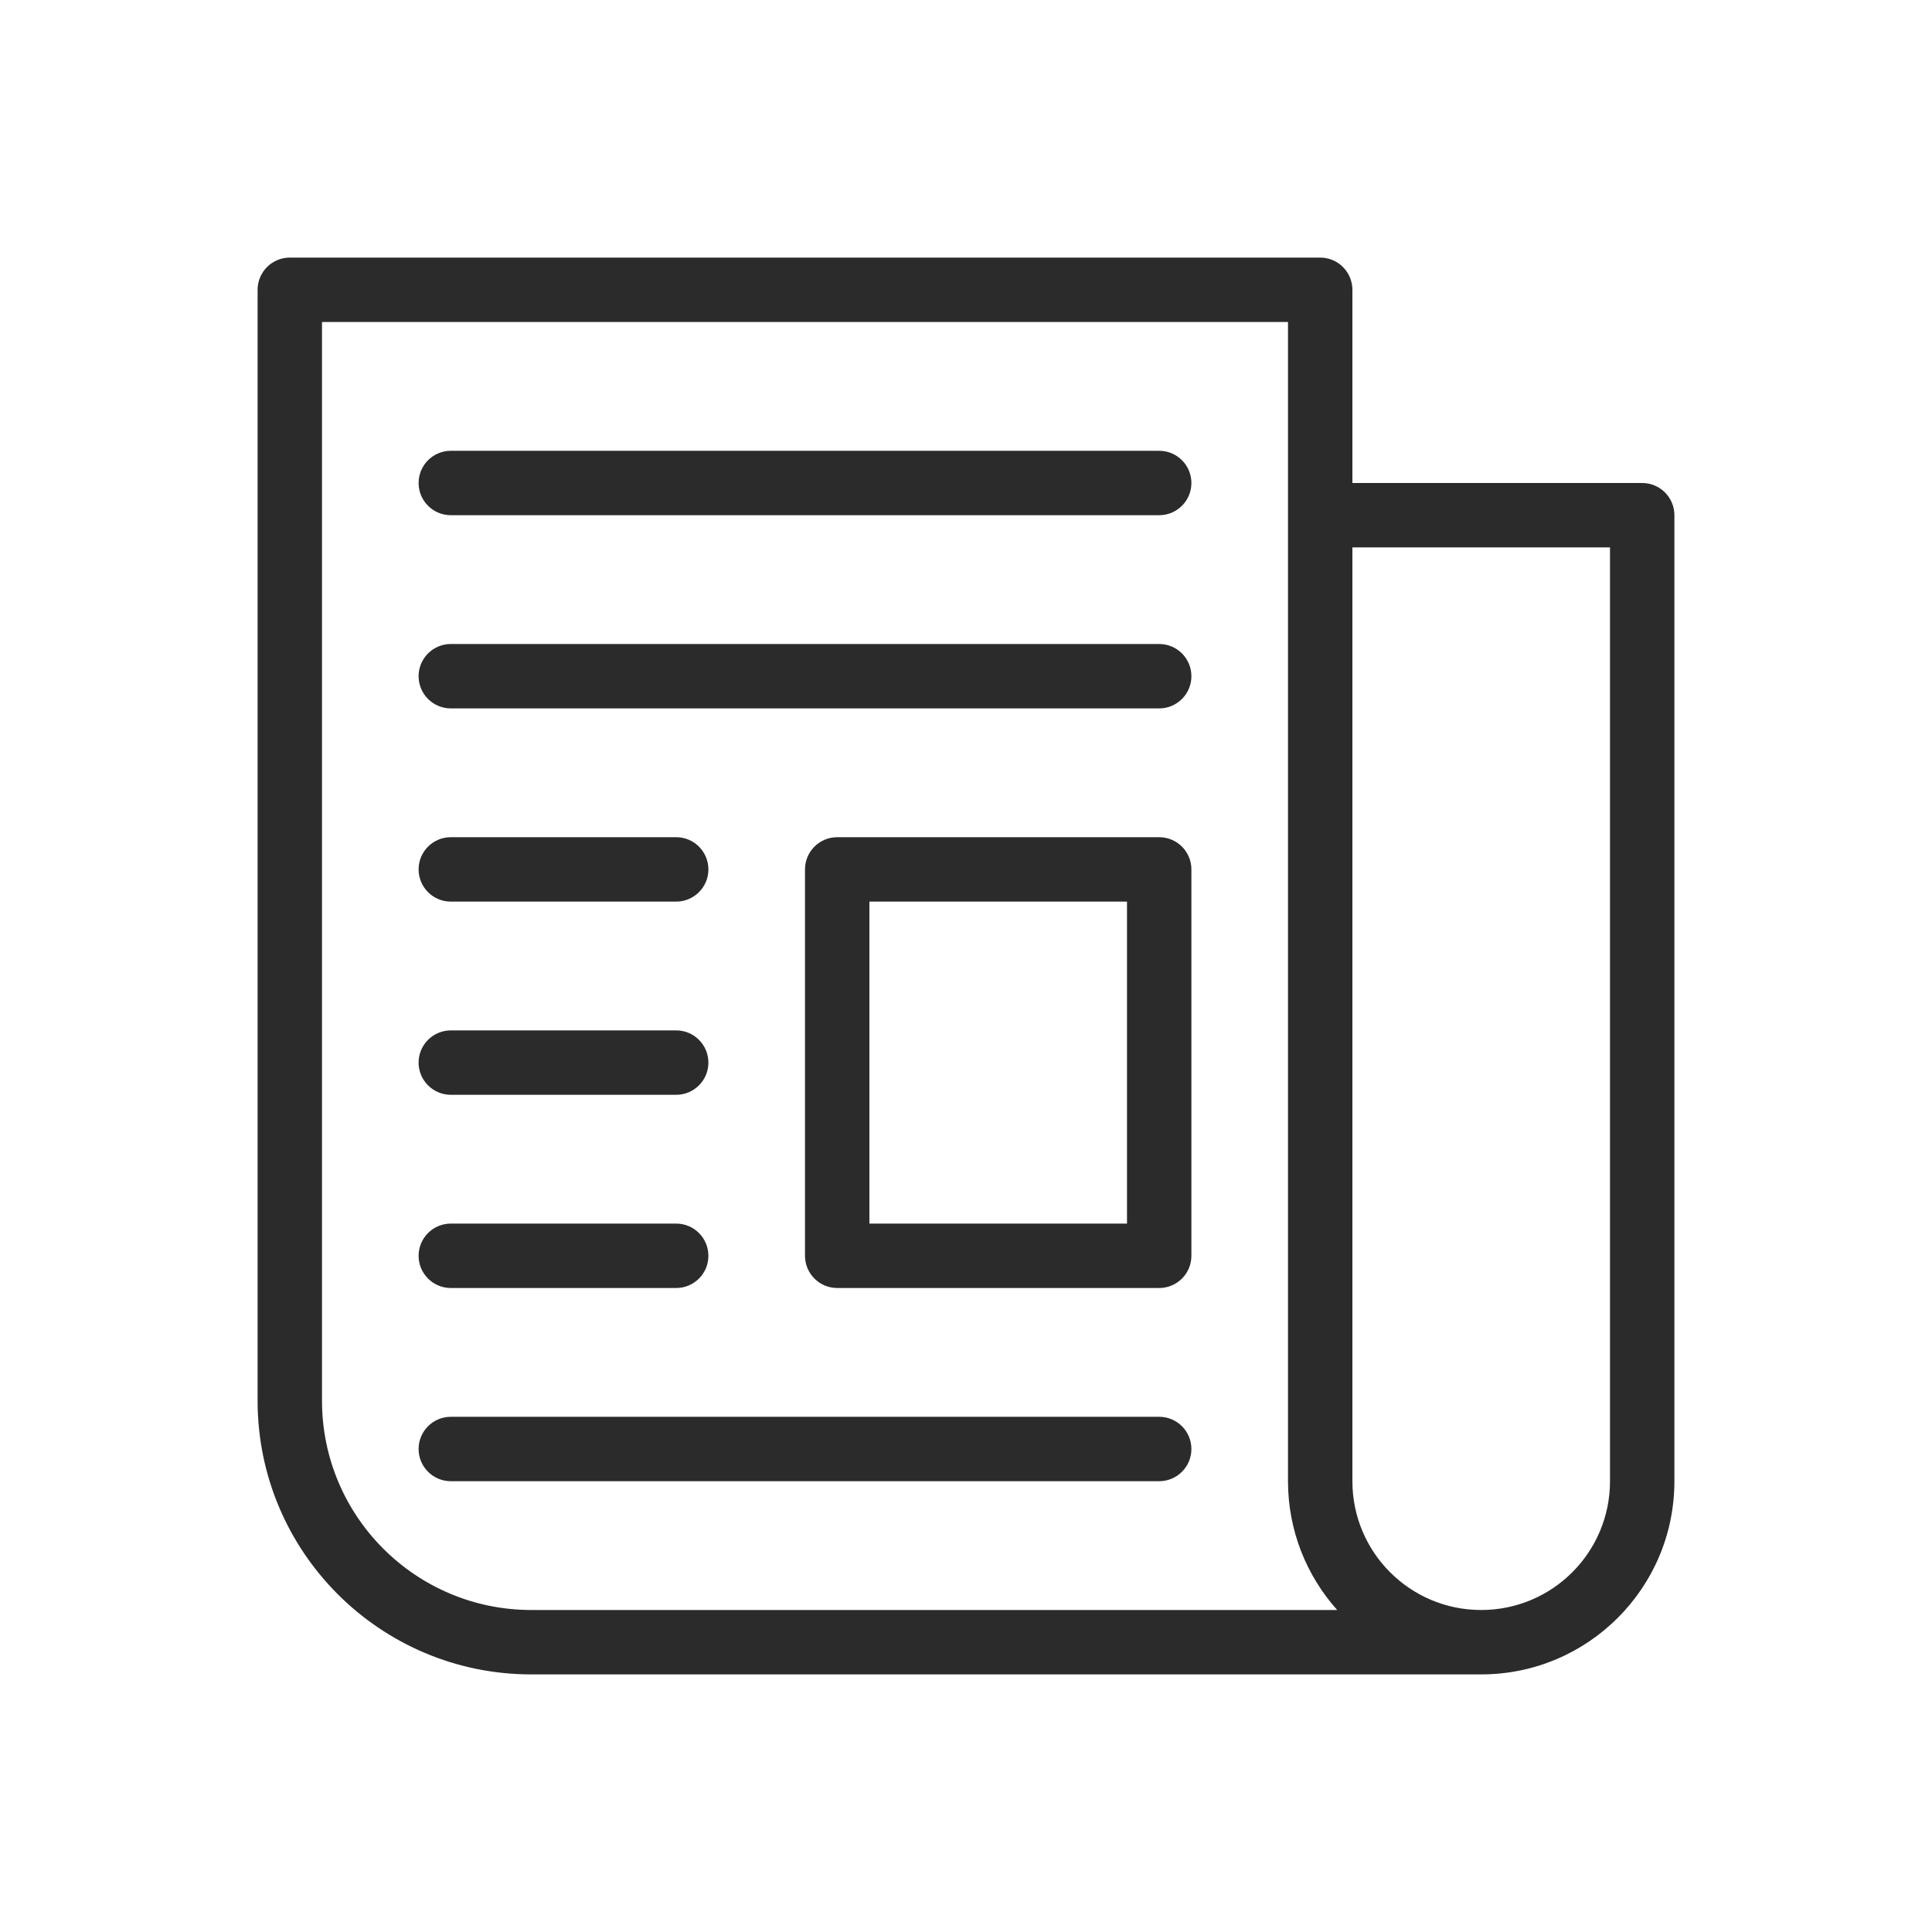 <svg width="30" height="30" viewBox="0 0 30 30" fill="none" xmlns="http://www.w3.org/2000/svg">
<path fill-rule="evenodd" clip-rule="evenodd" d="M4.5 4C4.224 4 4 4.224 4 4.5V21.75C4 24.097 5.903 26 8.25 26H23C24.657 26 26 24.657 26 23V8C26 7.724 25.776 7.5 25.5 7.5H21V4.5C21 4.224 20.776 4 20.5 4H4.5ZM25 8.5H21V11.5V23C21 24.105 21.895 25 23 25C24.105 25 25 24.105 25 23V8.5ZM20.764 25C20.289 24.469 20 23.768 20 23V11.5V8V5H5V21.75C5 23.545 6.455 25 8.25 25H20.764ZM6.5 7.5C6.5 7.224 6.724 7 7 7H18C18.276 7 18.5 7.224 18.5 7.5C18.5 7.776 18.276 8 18 8H7C6.724 8 6.5 7.776 6.5 7.5ZM7 10C6.724 10 6.5 10.224 6.5 10.5C6.5 10.776 6.724 11 7 11H18C18.276 11 18.5 10.776 18.5 10.5C18.5 10.224 18.276 10 18 10H7ZM12.5 13.5C12.5 13.224 12.724 13 13 13H18C18.276 13 18.5 13.224 18.5 13.5V19.5C18.5 19.776 18.276 20 18 20H13C12.724 20 12.5 19.776 12.5 19.5V13.5ZM13.5 19H17.5V14H13.5V19ZM7 13C6.724 13 6.5 13.224 6.5 13.5C6.5 13.776 6.724 14 7 14H10.5C10.776 14 11 13.776 11 13.5C11 13.224 10.776 13 10.5 13H7ZM6.5 16.5C6.5 16.224 6.724 16 7 16H10.5C10.776 16 11 16.224 11 16.5C11 16.776 10.776 17 10.5 17H7C6.724 17 6.5 16.776 6.5 16.5ZM6.5 19.5C6.5 19.224 6.724 19 7 19H10.5C10.776 19 11 19.224 11 19.5C11 19.776 10.776 20 10.5 20H7C6.724 20 6.5 19.776 6.5 19.5ZM7 22C6.724 22 6.5 22.224 6.5 22.5C6.5 22.776 6.724 23 7 23H18C18.276 23 18.5 22.776 18.5 22.5C18.5 22.224 18.276 22 18 22H7Z" fill="#2B2B2C"/>
</svg>
